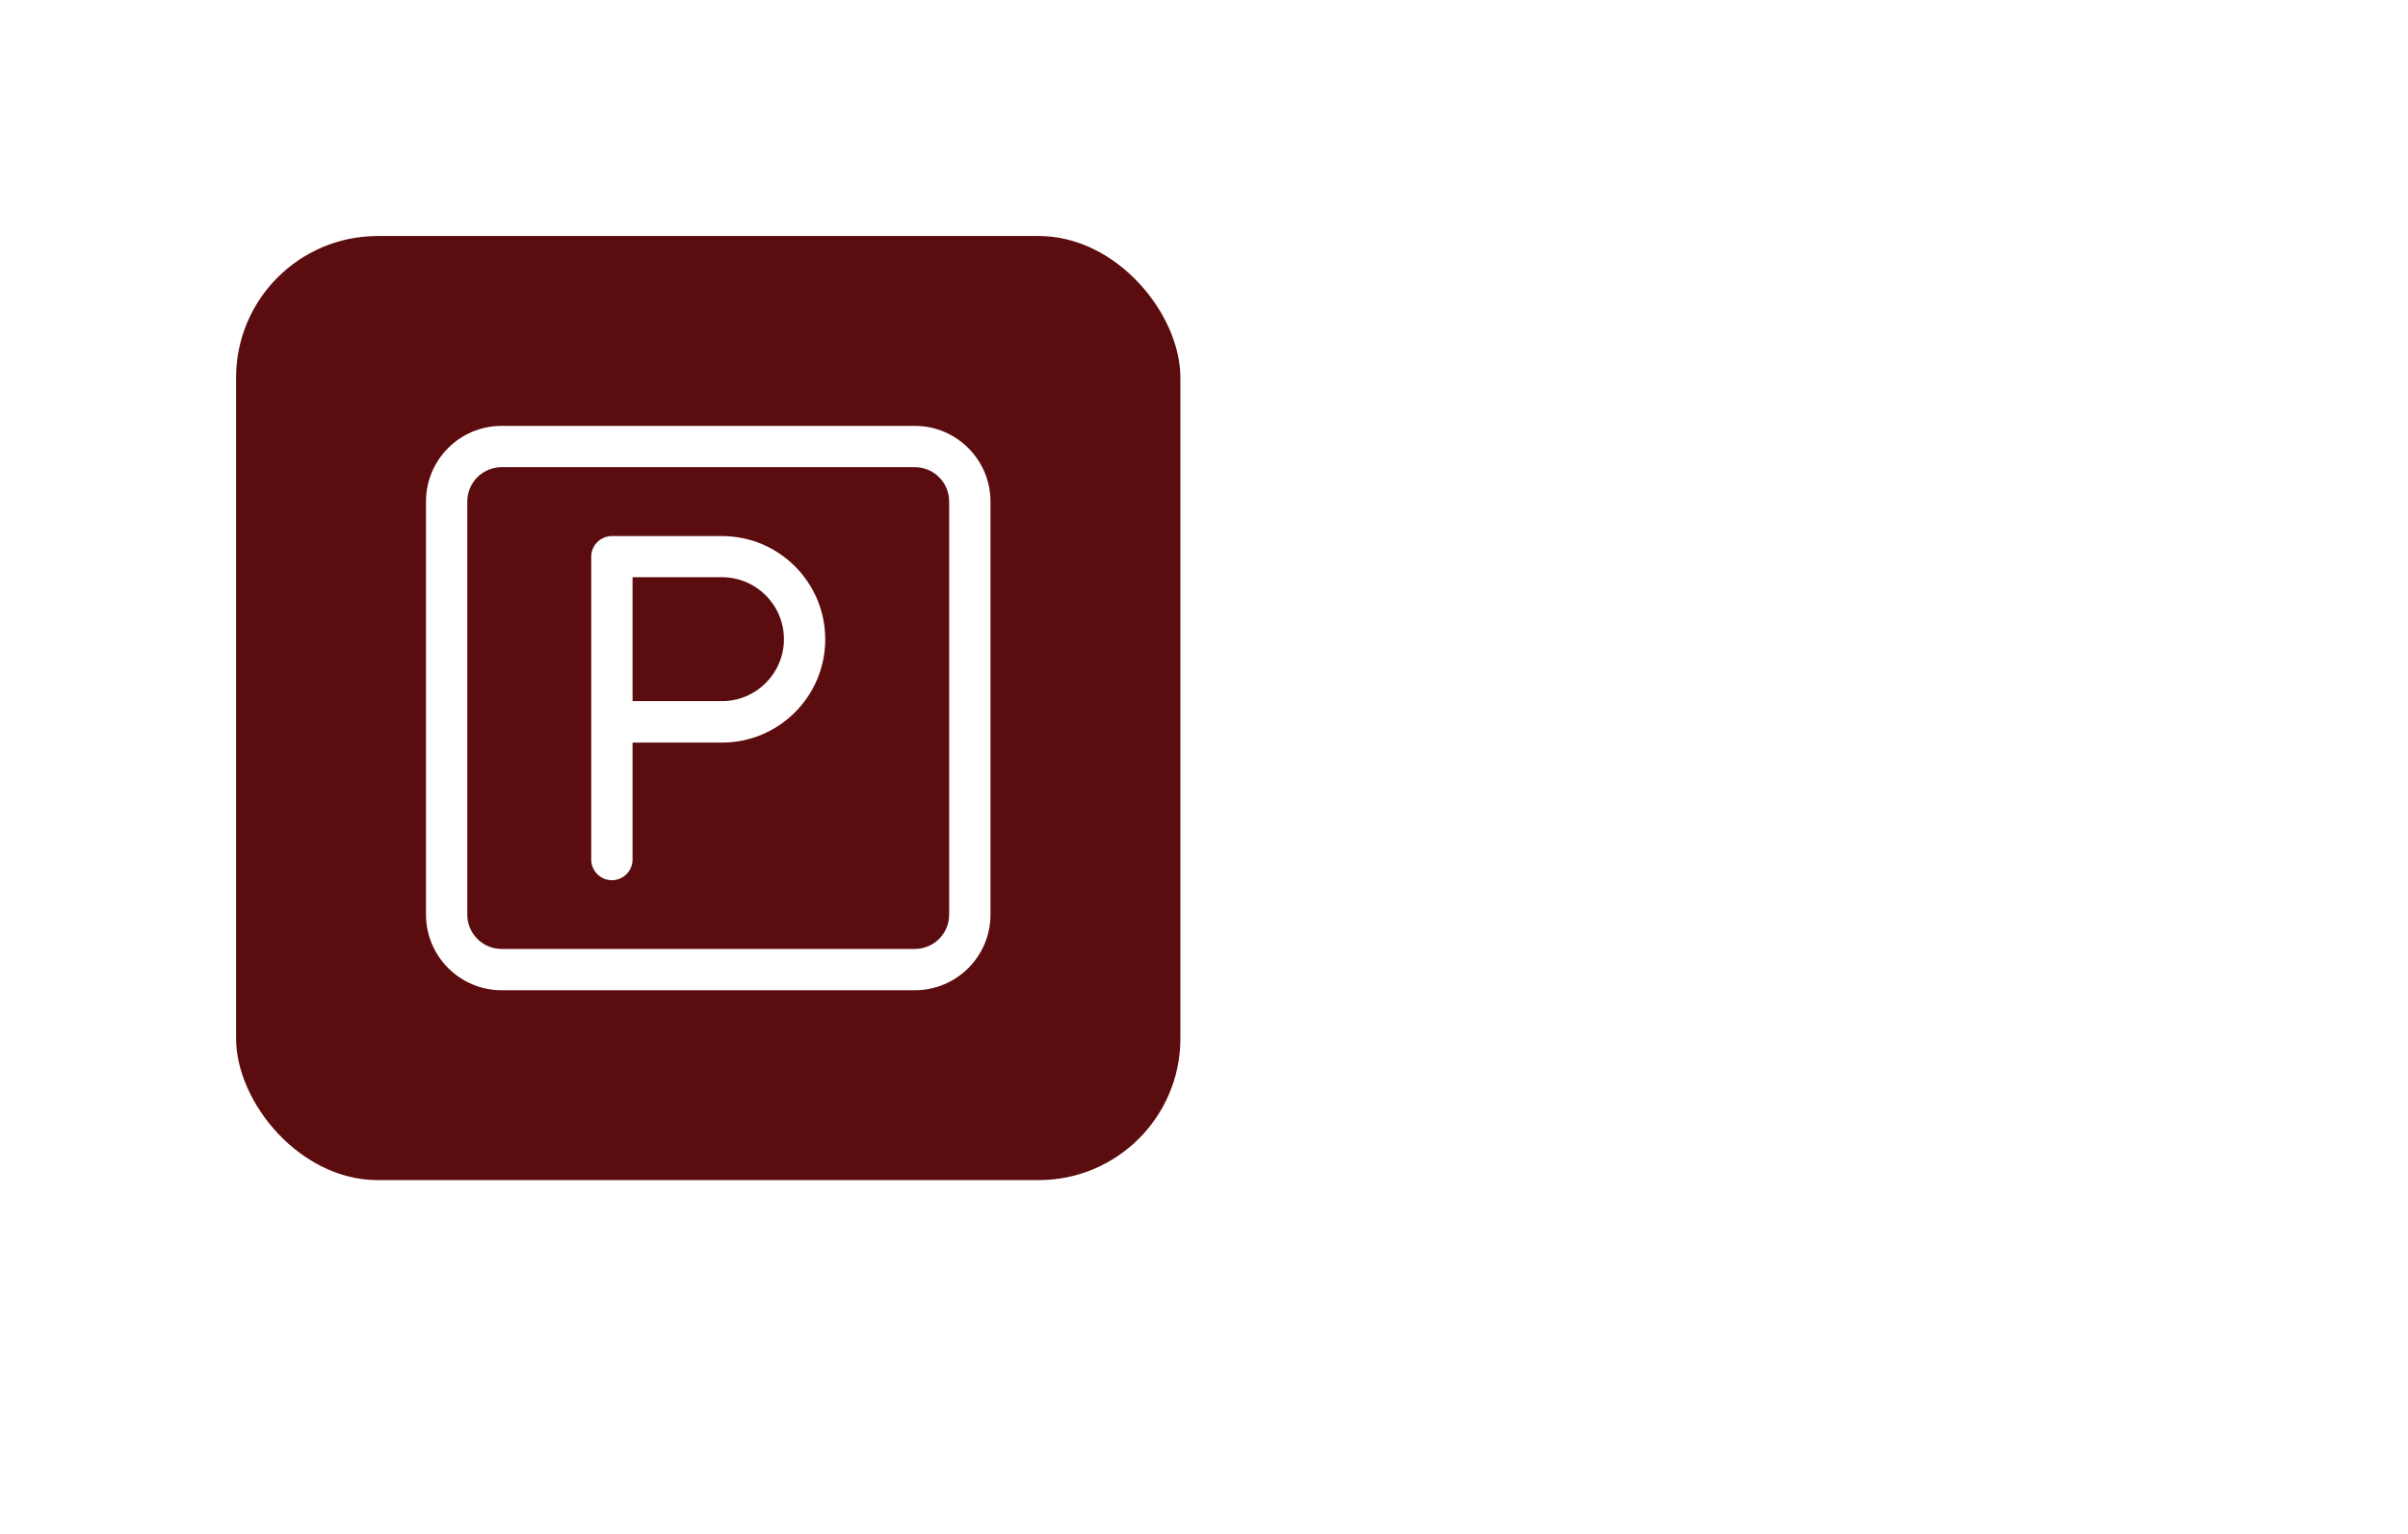 <svg width="102" height="65" viewBox="0 0 102 65" fill="none" xmlns="http://www.w3.org/2000/svg">
<g filter="url(#filter0_d_787_6234)">
<mask id="path-1-inside-1_787_6234" fill="white">
<path fill-rule="evenodd" clip-rule="evenodd" d="M16 6C11.582 6 8 9.582 8 14V42C8 46.418 11.582 50 16 50H40.049C43.039 50 45.978 51.064 48.023 53.246C48.25 53.489 48.474 53.734 48.694 53.981C49.879 55.312 52.173 55.347 53.384 54.038C53.646 53.755 53.913 53.475 54.184 53.196C56.261 51.062 59.177 50 62.155 50H86C90.418 50 94 46.418 94 42V14C94 9.582 90.418 6 86 6H16Z"/>
</mask>
<path fill-rule="evenodd" clip-rule="evenodd" d="M16 6C11.582 6 8 9.582 8 14V42C8 46.418 11.582 50 16 50H40.049C43.039 50 45.978 51.064 48.023 53.246C48.25 53.489 48.474 53.734 48.694 53.981C49.879 55.312 52.173 55.347 53.384 54.038C53.646 53.755 53.913 53.475 54.184 53.196C56.261 51.062 59.177 50 62.155 50H86C90.418 50 94 46.418 94 42V14C94 9.582 90.418 6 86 6H16Z" fill="white"/>
<path d="M48.694 53.981L47.2 55.311L47.201 55.311L48.694 53.981ZM53.384 54.038L54.852 55.397L54.852 55.396L53.384 54.038ZM54.184 53.196L52.751 51.801L54.184 53.196ZM48.023 53.246L49.482 51.879L48.023 53.246ZM10 14C10 10.686 12.686 8 16 8V4C10.477 4 6 8.477 6 14H10ZM10 42V14H6V42H10ZM16 48C12.686 48 10 45.314 10 42H6C6 47.523 10.477 52 16 52V48ZM40.049 48H16V52H40.049V48ZM46.563 54.614C46.78 54.845 46.992 55.078 47.2 55.311L50.188 52.652C49.956 52.391 49.721 52.133 49.482 51.879L46.563 54.614ZM47.201 55.311C49.161 57.513 52.829 57.583 54.852 55.397L51.916 52.68C51.516 53.112 50.597 53.111 50.188 52.651L47.201 55.311ZM54.852 55.396C55.102 55.127 55.357 54.858 55.617 54.591L52.751 51.801C52.469 52.091 52.19 52.384 51.916 52.68L54.852 55.396ZM86 48H62.155V52H86V48ZM92 42C92 45.314 89.314 48 86 48V52C91.523 52 96 47.523 96 42H92ZM92 14V42H96V14H92ZM86 8C89.314 8 92 10.686 92 14H96C96 8.477 91.523 4 86 4V8ZM16 8H86V4H16V8ZM55.617 54.591C57.265 52.897 59.638 52 62.155 52V48C58.717 48 55.256 49.227 52.751 51.801L55.617 54.591ZM40.049 52C42.585 52 44.959 52.902 46.563 54.614L49.482 51.879C46.996 49.226 43.493 48 40.049 48V52Z" fill="white" mask="url(#path-1-inside-1_787_6234)"/>
<rect x="10" y="8" width="40" height="40" rx="6" fill="#5B0C0E"/>
<path d="M38.75 39.956H21.25C19.479 39.956 18.044 38.514 18.044 36.75V19.25C18.044 17.479 19.479 16.044 21.25 16.044H38.75C40.521 16.044 41.956 17.486 41.956 19.25V36.75C41.956 38.521 40.521 39.956 38.75 39.956ZM21.25 17.794C20.445 17.794 19.794 18.445 19.794 19.25V36.75C19.794 37.555 20.445 38.206 21.25 38.206H38.75C39.555 38.206 40.206 37.555 40.206 36.75V19.25C40.206 18.445 39.555 17.794 38.75 17.794H21.25Z" fill="white"/>
<path d="M25.919 35.294C25.436 35.294 25.044 34.902 25.044 34.419V21.588C25.044 21.105 25.436 20.713 25.919 20.713H30.581C32.996 20.713 34.956 22.673 34.956 25.088C34.956 27.503 32.996 29.463 30.581 29.463H26.794V34.419C26.794 34.902 26.402 35.294 25.919 35.294ZM26.794 27.706H30.581C32.03 27.706 33.206 26.53 33.206 25.081C33.206 23.632 32.03 22.456 30.581 22.456H26.794V27.706Z" fill="white"/>
</g>
<defs>
<filter id="filter0_d_787_6234" x="0" y="0" width="102" height="65" filterUnits="userSpaceOnUse" color-interpolation-filters="sRGB">
<feFlood flood-opacity="0" result="BackgroundImageFix"/>
<feColorMatrix in="SourceAlpha" type="matrix" values="0 0 0 0 0 0 0 0 0 0 0 0 0 0 0 0 0 0 127 0" result="hardAlpha"/>
<feOffset dy="2"/>
<feGaussianBlur stdDeviation="4"/>
<feColorMatrix type="matrix" values="0 0 0 0 0 0 0 0 0 0 0 0 0 0 0 0 0 0 0.16 0"/>
<feBlend mode="normal" in2="BackgroundImageFix" result="effect1_dropShadow_787_6234"/>
<feBlend mode="normal" in="SourceGraphic" in2="effect1_dropShadow_787_6234" result="shape"/>
</filter>
</defs>
</svg>
